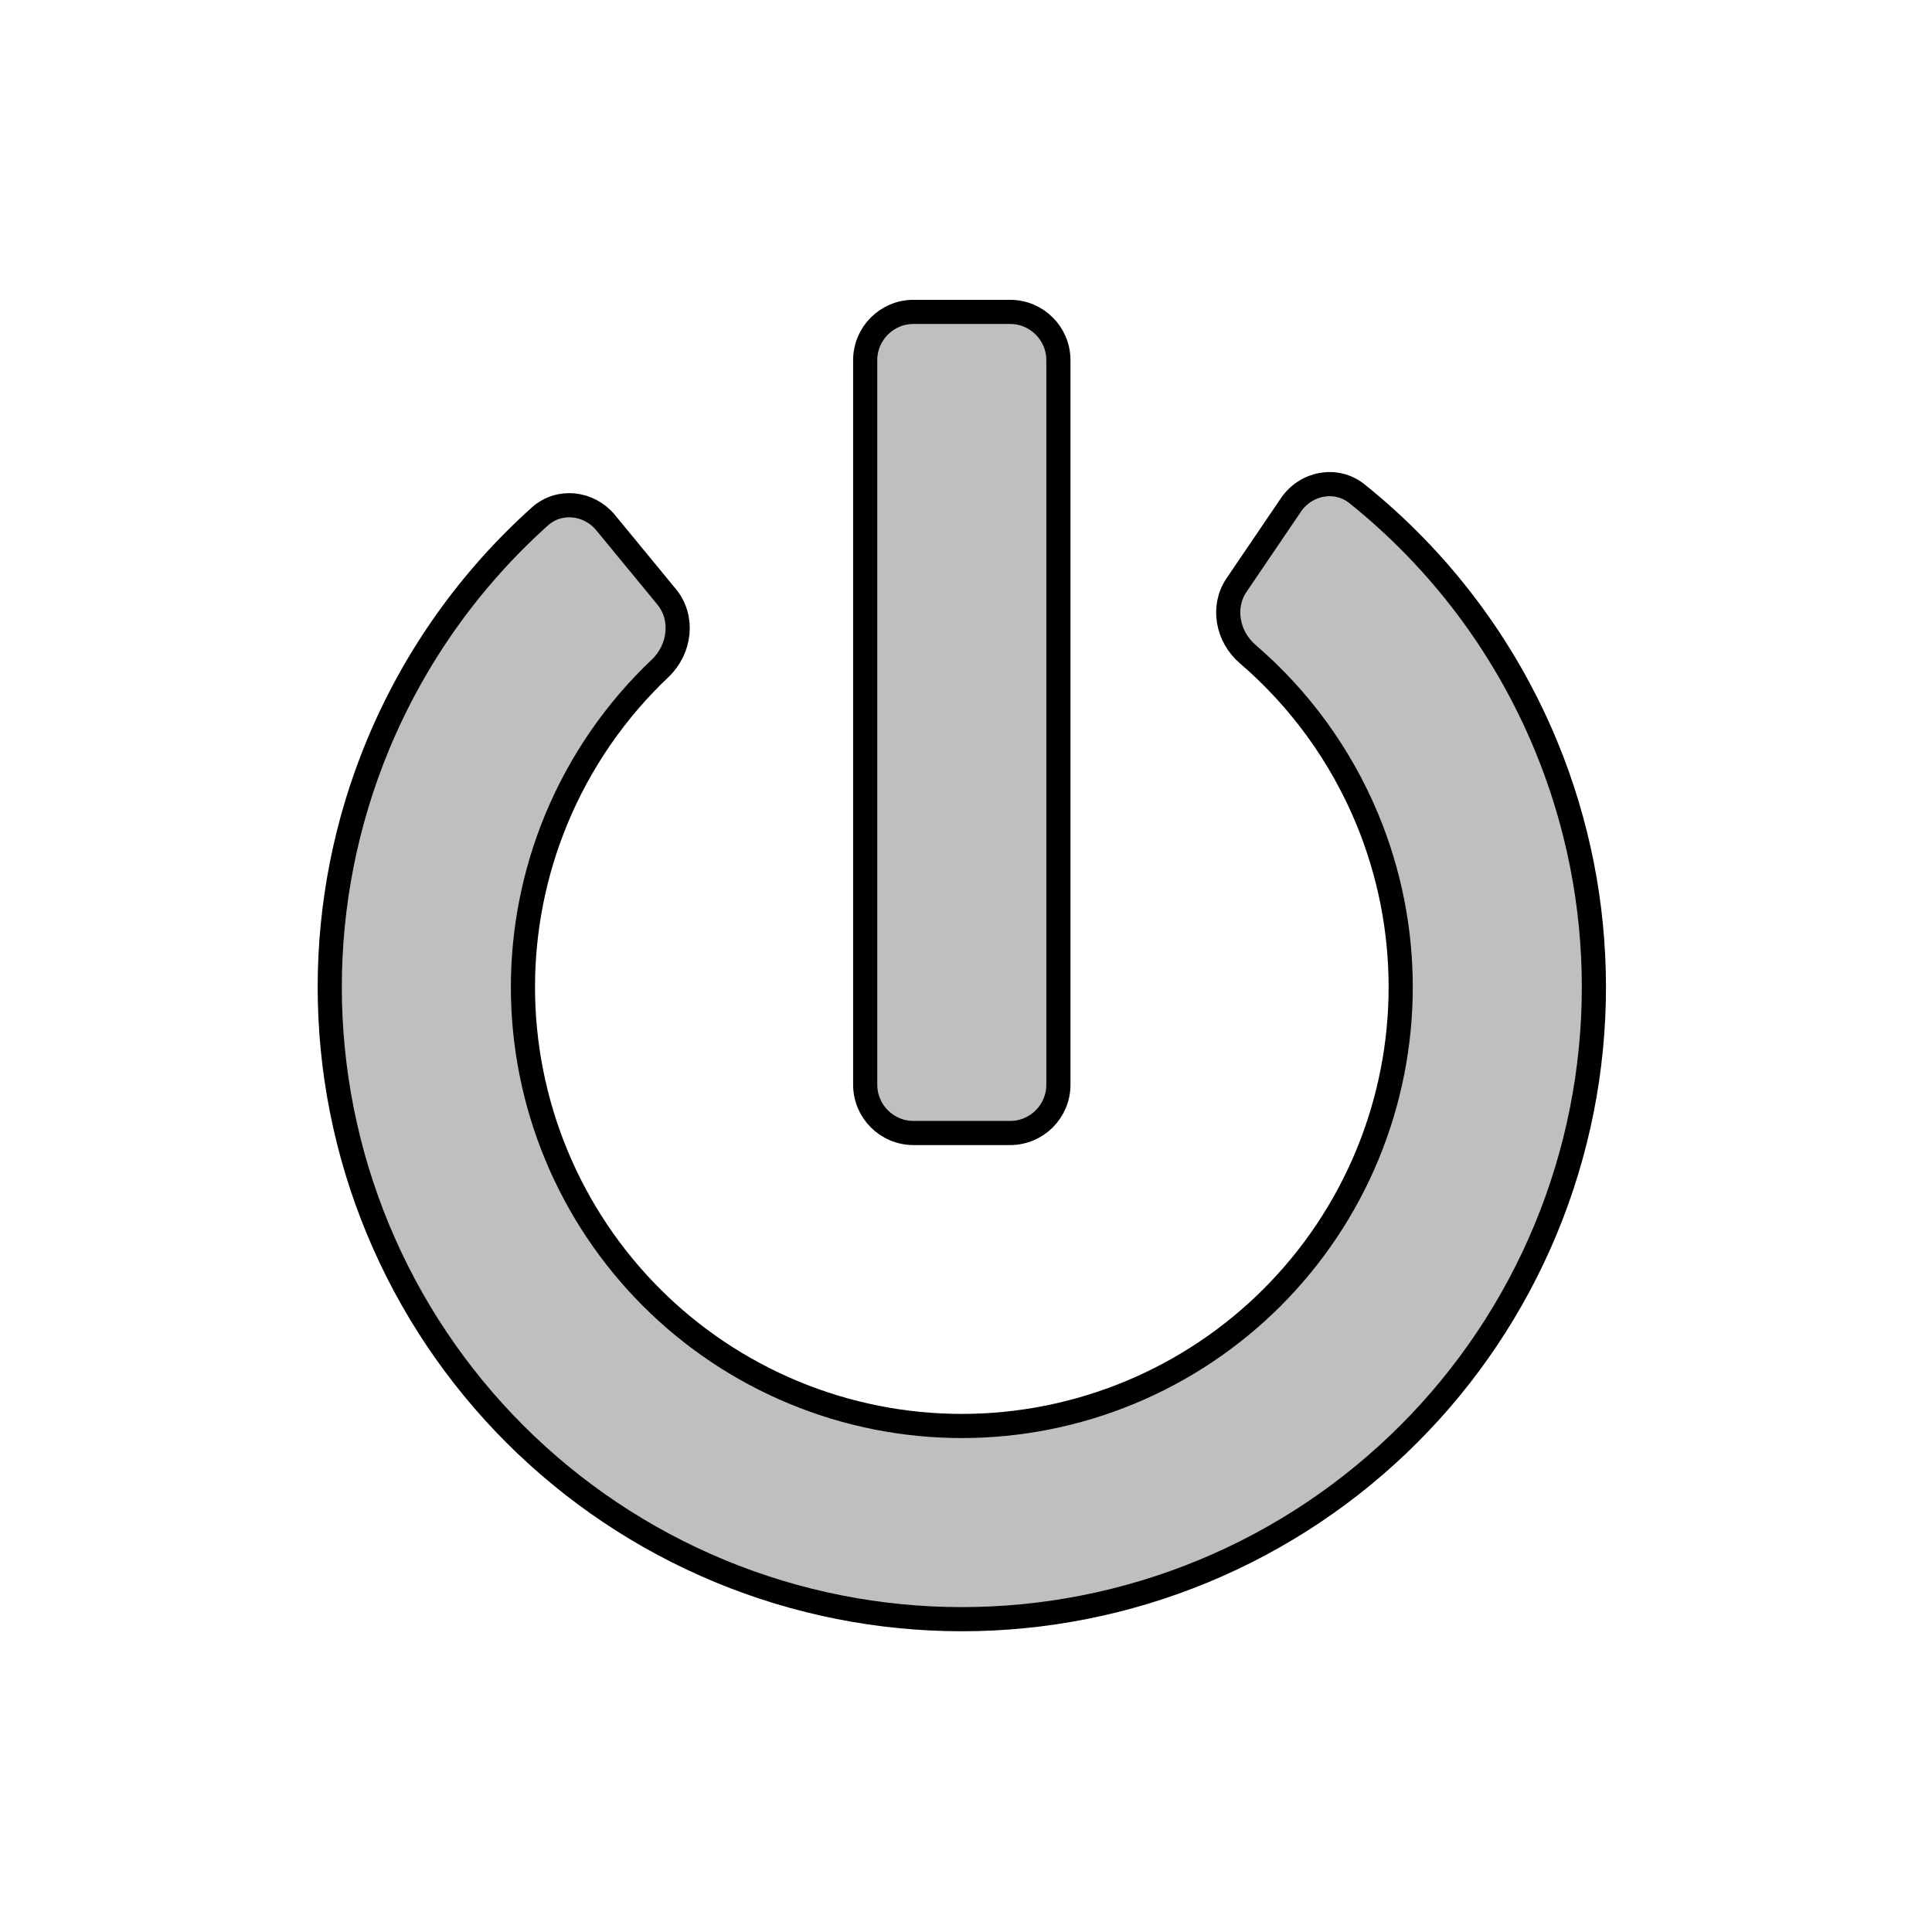 <svg viewBox="0 0 80 80" fill="none">
  <path d="M43.826 14.915C43.826 13.81 42.931 12.915 41.826 12.915L37.826 12.915C36.722 12.915 35.826 13.81 35.826 14.915L35.826 44.915C35.826 46.019 36.722 46.915 37.826 46.915H41.826C42.931 46.915 43.826 46.019 43.826 44.915L43.826 14.915Z" fill="currentColor" fill-opacity="0.25" />
  <path d="M53.452 20.912C54.073 19.996 55.325 19.753 56.189 20.445C59.6 23.178 62.305 26.747 64.008 30.858C66.664 37.271 66.664 44.477 64.008 50.89C61.351 57.303 56.256 62.398 49.843 65.055C43.43 67.711 36.224 67.711 29.811 65.055C23.398 62.398 18.302 57.303 15.646 50.89C12.99 44.477 12.99 37.271 15.646 30.858C17.16 27.203 19.466 23.976 22.357 21.384C23.161 20.663 24.392 20.808 25.078 21.642L27.603 24.711C28.327 25.592 28.161 26.892 27.333 27.676C25.496 29.416 24.024 31.537 23.037 33.919C21.193 38.372 21.193 43.375 23.037 47.828C24.882 52.281 28.419 55.819 32.872 57.663C37.325 59.508 42.328 59.508 46.782 57.663C51.234 55.819 54.772 52.281 56.617 47.828C58.461 43.375 58.461 38.372 56.617 33.919C55.515 31.26 53.809 28.926 51.665 27.085C50.829 26.368 50.586 25.135 51.204 24.224L53.452 20.912Z" fill="currentColor" fill-opacity="0.25" />
  <path d="M43.826 14.915C43.826 13.81 42.931 12.915 41.826 12.915L37.826 12.915C36.722 12.915 35.826 13.81 35.826 14.915L35.826 44.915C35.826 46.019 36.722 46.915 37.826 46.915H41.826C42.931 46.915 43.826 46.019 43.826 44.915L43.826 14.915Z" stroke="currentColor" />
  <path d="M53.452 20.912C54.073 19.996 55.325 19.753 56.189 20.445C59.6 23.178 62.305 26.747 64.008 30.858C66.664 37.271 66.664 44.477 64.008 50.89C61.351 57.303 56.256 62.398 49.843 65.055C43.43 67.711 36.224 67.711 29.811 65.055C23.398 62.398 18.302 57.303 15.646 50.89C12.99 44.477 12.99 37.271 15.646 30.858C17.16 27.203 19.466 23.976 22.357 21.384C23.161 20.663 24.392 20.808 25.078 21.642L27.603 24.711C28.327 25.592 28.161 26.892 27.333 27.676C25.496 29.416 24.024 31.537 23.037 33.919C21.193 38.372 21.193 43.375 23.037 47.828C24.882 52.281 28.419 55.819 32.872 57.663C37.325 59.508 42.328 59.508 46.782 57.663C51.234 55.819 54.772 52.281 56.617 47.828C58.461 43.375 58.461 38.372 56.617 33.919C55.515 31.26 53.809 28.926 51.665 27.085C50.829 26.368 50.586 25.135 51.204 24.224L53.452 20.912Z" stroke="currentColor" />
</svg>